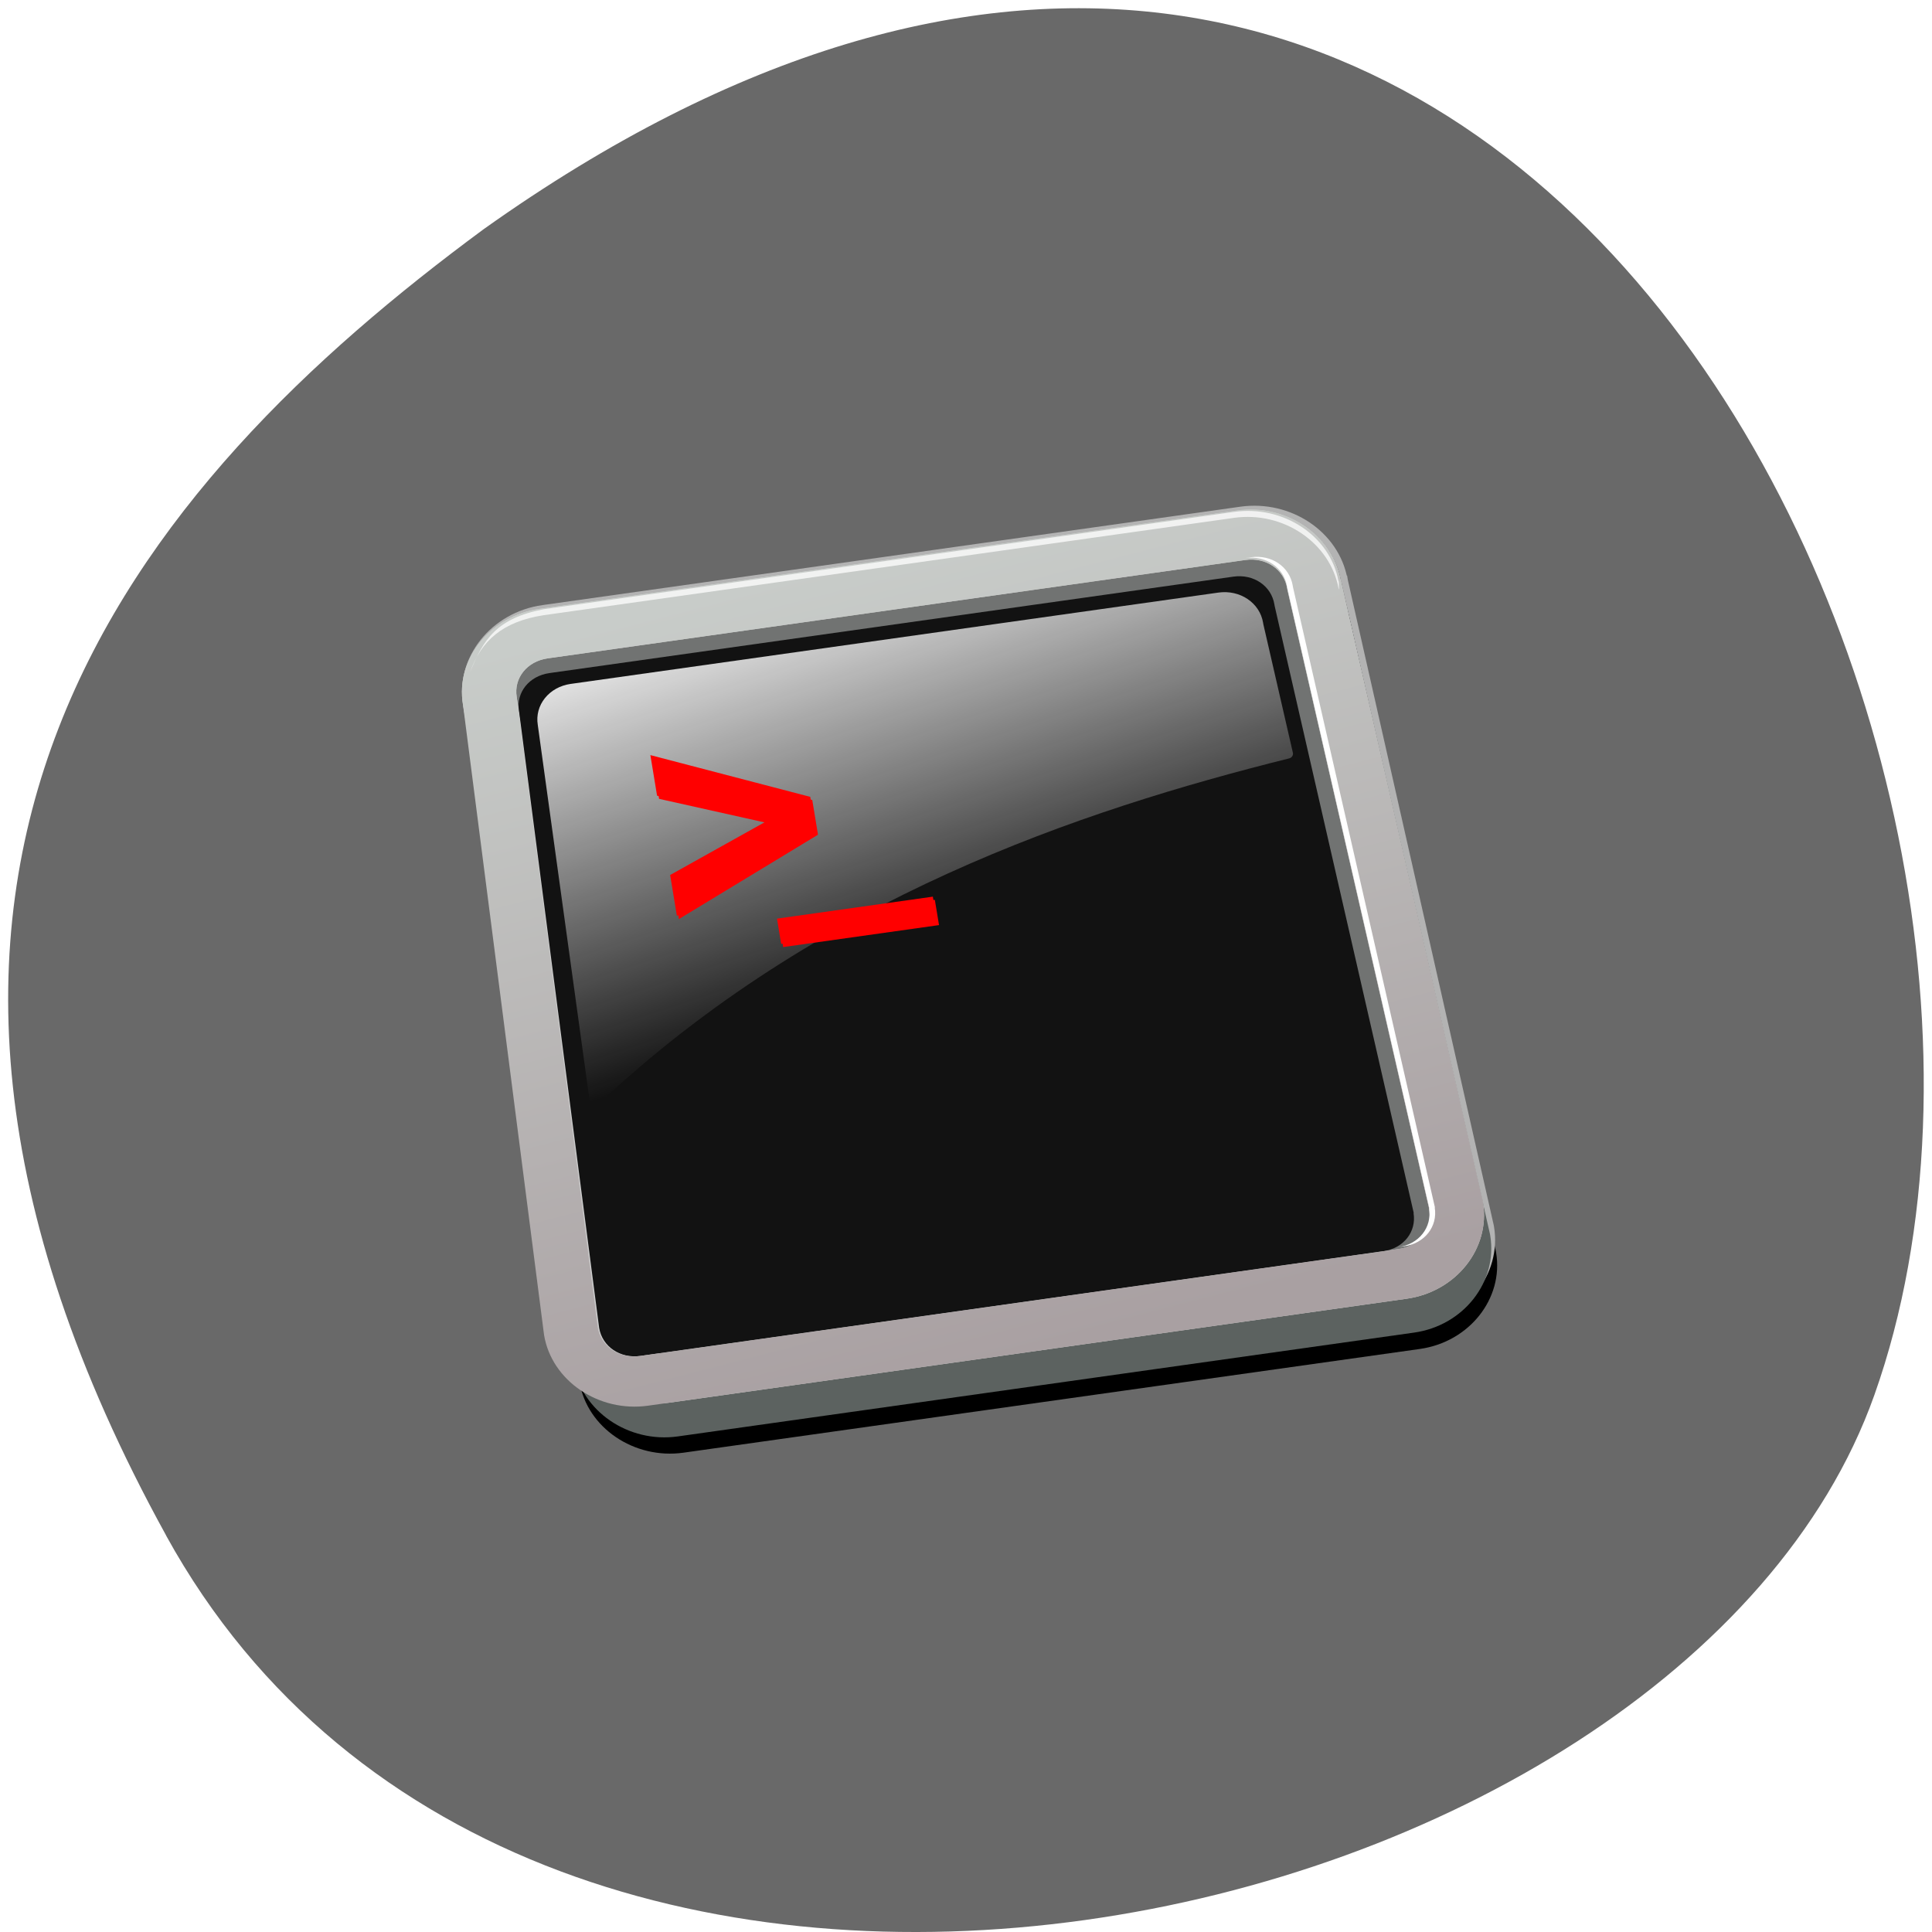 <svg xmlns="http://www.w3.org/2000/svg" viewBox="0 0 256 256"><defs><filter height="1.027" id="1" width="1.247" x="-0.124" y="-0.013" color-interpolation-filters="sRGB"><feGaussianBlur stdDeviation="0.619"/></filter><filter height="1.399" id="2" width="1.328" x="-0.164" y="-0.199" color-interpolation-filters="sRGB"><feGaussianBlur stdDeviation="2.964"/></filter><filter id="0" color-interpolation-filters="sRGB"><feGaussianBlur stdDeviation="2.643"/></filter><linearGradient y2="155.54" x2="3.636" y1="-116.14" x1="-72.24" gradientUnits="userSpaceOnUse" id="3"><stop stop-color="#c8ccc9"/><stop offset="1" stop-color="#a9a0a2"/></linearGradient><linearGradient y2="26.439" x2="-21.64" y1="-125.59" x1="-76.03" gradientUnits="userSpaceOnUse" id="4"><stop stop-color="#fff"/><stop offset="1" stop-color="#fff" stop-opacity="0"/></linearGradient></defs><path d="m 22.01 203.47 c 48.541 88.14 200.63 53.931 226.36 -18.64 30.66 -86.45 -49.14 -250.63 -184.3 -154.45 -45.527 33.585 -90.6 84.949 -42.05 173.09 z" fill="#696969" color="#000"/><g transform="matrix(0.411 0 0 0.38 136.11 119.86)"><path d="m 96.54 215.46 c -7.364 0 -13.438 6.04 -13.438 13.406 v 100.97 c 0 7.364 6.073 13.438 13.438 13.438 h 109.59 c 7.364 0 13.406 -6.073 13.406 -13.438 v -0.094 v -0.125 l -5.75 -100.75 v -0.219 h -0.031 c -0.122 -7.262 -6.086 -13.188 -13.375 -13.188 h -103.84 z" transform="matrix(2.166 -0.33 0.33 2.166 -433.18 -520.55)" filter="url(#0)"/><path d="m -156.09 -103.35 c -15.95 2.432 -27.11 17.524 -24.675 33.474 l 33.35 218.68 c 2.432 15.95 17.592 27.1 33.541 24.665 l 238.7 -27.384 c 15.95 -2.432 27.03 -17.582 24.597 -33.531 l -0.031 -0.203 l -0.041 -0.271 l -47.07 -225.12 l -0.072 -0.474 l -0.068 0.01 c -2.663 -15.688 -17.537 -26.552 -33.32 -24.14 l -224.91 34.3 z" fill="none" stroke="#b3b3b3" stroke-width="2.191"/><path d="m -155.28 -94.2 c -15.95 2.432 -27.09 17.658 -24.63 33.771 l 33.69 220.92 c 2.457 16.11 17.637 27.395 33.587 24.963 l 237.36 -36.2 c 15.95 -2.432 27.01 -17.716 24.552 -33.829 l -0.031 -0.205 l -0.042 -0.274 l -46.07 -218.54 l -0.073 -0.479 l -0.068 0.01 c -2.687 -15.849 -17.581 -26.844 -33.368 -24.436 l -224.91 34.3 z" fill="#5c6260"/><path d="m -157.23 -103.18 c -15.95 2.432 -27.11 17.524 -24.675 33.474 l 33.35 218.68 c 2.432 15.95 17.592 27.1 33.541 24.665 l 237.36 -36.2 c 15.95 -2.432 27.03 -17.582 24.597 -33.531 l -0.031 -0.203 l -0.041 -0.271 l -45.73 -216.31 l -0.072 -0.474 l -0.068 0.01 c -2.663 -15.688 -17.537 -26.552 -33.32 -24.14 l -224.91 34.3 z" fill="#717372"/><path d="m -157.23 -103.18 c -15.95 2.432 -27.11 17.524 -24.675 33.474 l 33.35 218.68 c 2.432 15.95 17.592 27.1 33.541 24.665 l 237.36 -36.2 c 15.95 -2.432 27.03 -17.582 24.597 -33.531 l -0.031 -0.203 l -0.041 -0.271 l -45.73 -216.31 l -0.072 -0.474 l -0.068 0.01 c -2.663 -15.688 -17.537 -26.552 -33.32 -24.14 l -224.91 34.3 z m 2.642 17.327 l 224.91 -34.3 c 6.65 -1.014 12.48 3.273 13.495 9.923 l 0.041 0.271 l 0.031 0.203 l 45.798 216.3 l -0.068 0.01 c 1.014 6.65 -3.263 12.548 -9.913 13.562 l -237.36 36.2 c -6.65 1.014 -12.558 -3.33 -13.573 -9.981 l -33.35 -218.68 c -1.014 -6.65 3.341 -12.491 9.991 -13.505 z" fill="#ccc"/><path d="m -154.04 -80.72 l 220.51 -33.628 c 6.52 -0.994 12.235 3.201 13.228 9.712 l 0.04 0.265 l 0.03 0.199 l 44.853 211.74 l -0.066 0.01 c 0.993 6.51 -3.202 12.285 -9.722 13.279 l -239.53 36.529 c -6.52 0.994 -12.312 -3.257 -13.305 -9.768 l -25.836 -215.11 c -0.993 -6.51 3.278 -12.229 9.798 -13.223 z" fill="#121212"/><path d="m -147.16 -76.95 c -6.981 1.065 -11.687 7.38 -10.622 14.363 l 16.743 131.25 c 0.175 1.19 1.931 1.757 2.768 0.894 70.74 -71.793 155.35 -102.34 222.77 -120.54 0.818 -0.217 1.367 -1.157 1.153 -1.976 l -9.525 -44.81 l -0.021 -0.135 l -0.01 -0.068 l -0.041 -0.271 c -1.065 -6.983 -7.439 -11.609 -14.42 -10.544 l -208.8 31.842 z" fill="url(#4)"/><path d="m -157.23 -103.18 c -15.95 2.432 -27.11 17.524 -24.675 33.474 l 26.14 219.78 c 2.432 15.95 17.592 27.1 33.541 24.665 l 244.57 -37.3 c 15.95 -2.432 27.03 -17.582 24.597 -33.531 l -0.031 -0.203 l -0.041 -0.271 l -45.73 -216.31 l -0.072 -0.474 l -0.068 0.01 c -2.663 -15.688 -17.537 -26.552 -33.32 -24.14 l -224.91 34.3 z m 2.642 17.327 l 224.91 -34.3 c 6.65 -1.014 12.48 3.273 13.495 9.923 l 0.041 0.271 l 0.031 0.203 l 45.798 216.3 l -0.068 0.01 c 1.014 6.65 -3.263 12.548 -9.913 13.562 l -244.57 37.3 c -6.65 1.014 -12.558 -3.33 -13.573 -9.981 l -26.14 -219.78 c -1.014 -6.65 3.341 -12.491 9.991 -13.505 z" fill="url(#3)"/><path d="m -155.84 -102.99 c -15.221 3.141 -19.505 10.505 -23.813 22.07 3.55 -11.08 10.54 -17.764 23.78 -19.988 l 222.51 -33.933 c 15.976 -2.436 31.05 8.692 33.765 24.7 l 0.068 -0.01 l 0.072 0.474 l -0.06 -2.692 l -0.072 -0.474 l -0.068 0.01 c -2.666 -15.687 -17.695 -26.527 -33.672 -24.09 l -222.51 33.933 z" fill="#fff" fill-opacity="0.748"/><g fill="#f00"><path d="m 151.02 273.81 h 26.684 v 4.447 h -26.684 v -4.447 z m -16.671 -2.903 v -7.201 l 17.863 -7.02 l -17.863 -6.947 v -7.15 l 25.599 11.07 v 6.107 l -25.599 11.145" transform="matrix(1.883 -0.287 0.302 1.98 -447.08 -492.79)" filter="url(#2)"/><path d="m -80.67 4.904 l 50.25 -7.663 l 1.343 8.803 l -50.25 7.663 l -1.343 -8.803 z m -32.27 -0.96 l -2.174 -14.255 l 31.519 -19.03 l -35.736 -8.621 l -2.159 -14.154 l 51.55 14.56 l 1.844 12.09 l -44.842 29.414"/></g><path d="m 199.69 214.97 c 3.071 0 5.406 2.336 5.406 5.406 v 0.125 v 0.094 l 5.781 100.75 h -0.031 c 0 3.071 -2.336 5.438 -5.406 5.438 h 0.844 c 3.071 0 5.406 -2.367 5.406 -5.438 h 0.031 l -5.781 -100.75 v -0.094 v -0.125 c 0 -3.071 -2.336 -5.406 -5.406 -5.406 h -0.844 z" transform="matrix(2.166 -0.33 0.33 2.166 -433.18 -520.55)" fill="#fff" filter="url(#1)"/></g></svg>